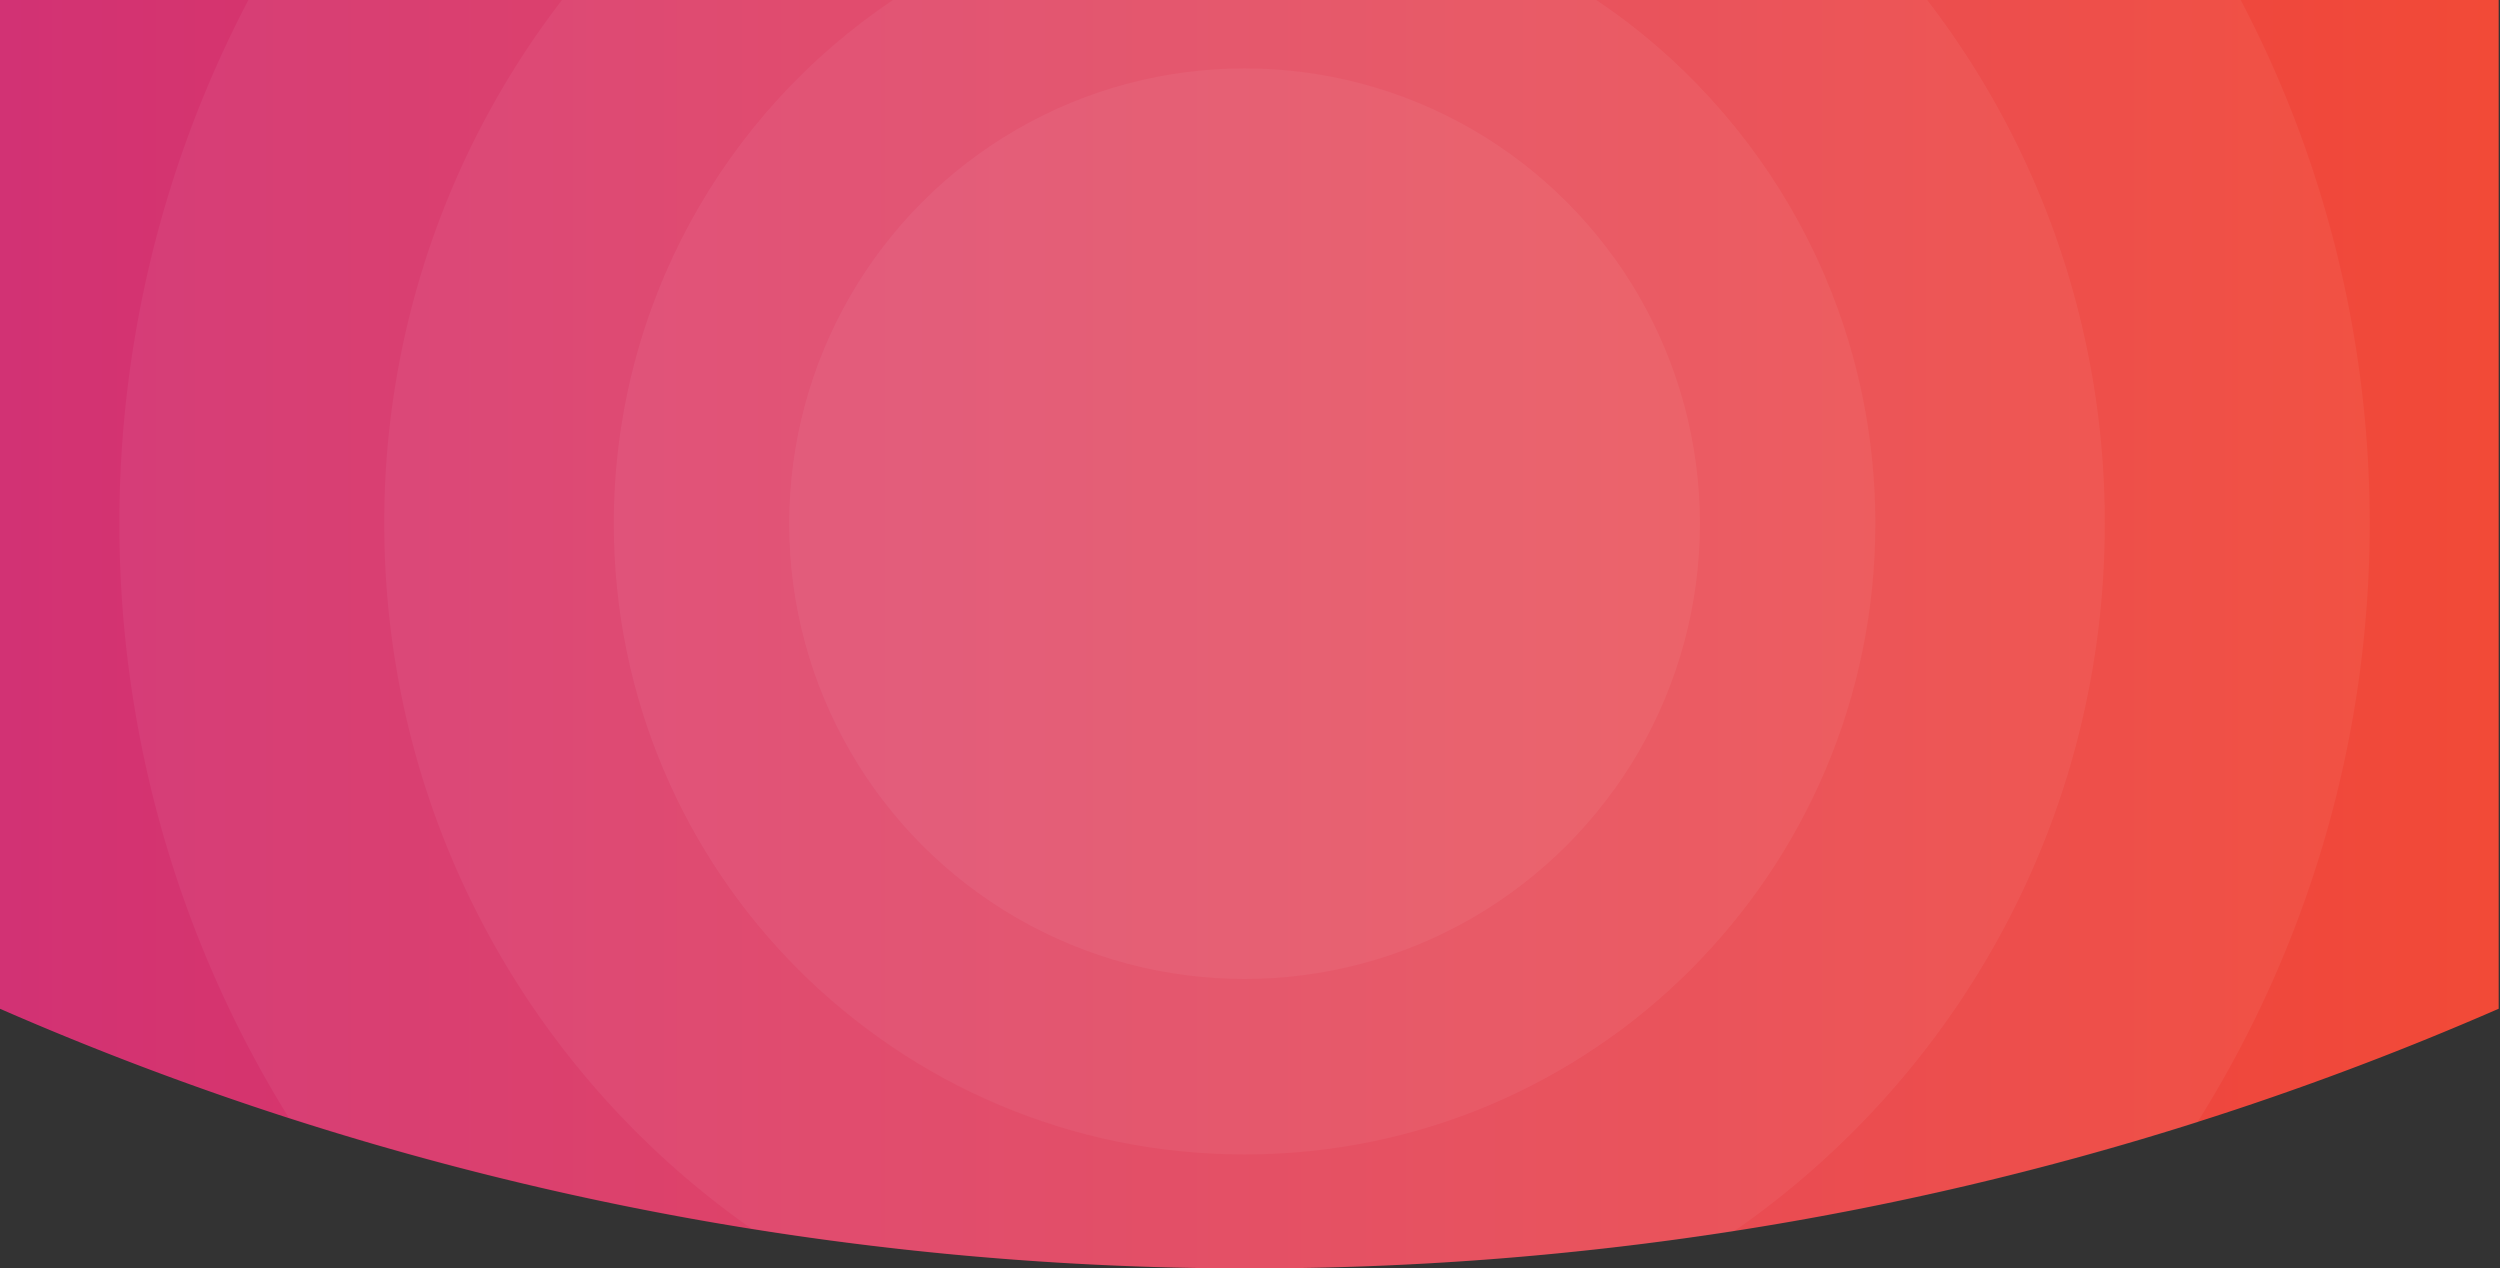<svg xmlns="http://www.w3.org/2000/svg" xmlns:xlink="http://www.w3.org/1999/xlink" viewBox="0 0 1440.76 730.95"><rect x="0" y="0" width="1440.76" height="730.95" fill="#333333" stroke="none"/><defs><style>.cls-1{fill:url(#linear-gradient);}.cls-2{fill:#fff;opacity:0.05;}.cls-3{fill:none;}</style><linearGradient id="linear-gradient" y1="365.48" x2="1440" y2="365.48" gradientUnits="userSpaceOnUse"><stop offset="0" stop-color="#d23274"/><stop offset="1" stop-color="#f24a37"/></linearGradient></defs><title>1_BG@web</title><g id="Layer_2" data-name="Layer 2"><g id="Layer_1-2" data-name="Layer 1"><path class="cls-1" d="M1440,0V581.34a1786,1786,0,0,1-174.4,65.52,1788.55,1788.55,0,0,1-266.95,62.67A1814.35,1814.35,0,0,1,720,731q-55.85,0-110.86-3.37Q551.39,724.1,494.67,717q-31.35-3.91-62.36-8.89a1790.68,1790.68,0,0,1-266.69-64Q80.9,616.71,0,581.36V0Z"/><path class="cls-2" d="M1080.77,301.8c0,200.76-162.75,363.52-363.51,363.52S353.74,502.56,353.74,301.8c0-125.71,63.81-236.52,160.81-301.8H920C1017,65.28,1080.77,176.09,1080.77,301.8Z"/><circle class="cls-2" cx="717.25" cy="301.8" r="262.41"/><path class="cls-2" d="M1291.34,0H143.15a649.29,649.29,0,0,0,23.23,644.07,1790.68,1790.68,0,0,0,266.69,64q31,5,62.36,8.89,56.7,7.08,114.45,10.58,55,3.36,110.86,3.37a1814.35,1814.35,0,0,0,278.67-21.42,1788.55,1788.55,0,0,0,266.95-62.67A649.27,649.27,0,0,0,1291.34,0Z"/><path class="cls-2" d="M1213,301.79c0,169-84.54,318.23-213.63,407.74A1814.35,1814.35,0,0,1,720.74,731q-55.85,0-110.86-3.37Q552.15,724.1,495.43,717q-31.35-3.91-62.36-8.89c-128-89.65-211.62-238.21-211.62-406.32A493.59,493.59,0,0,1,323.86,0h786.78A493.64,493.64,0,0,1,1213,301.79Z"/><path class="cls-3" d="M1440.76,0V581.34a1786,1786,0,0,1-174.4,65.52,1788.55,1788.55,0,0,1-266.95,62.67A1814.35,1814.35,0,0,1,720.74,731q-55.85,0-110.86-3.37Q552.15,724.1,495.43,717q-31.35-3.91-62.36-8.89a1790.68,1790.68,0,0,1-266.69-64Q81.66,616.71.76,581.36V0Z"/></g></g></svg>